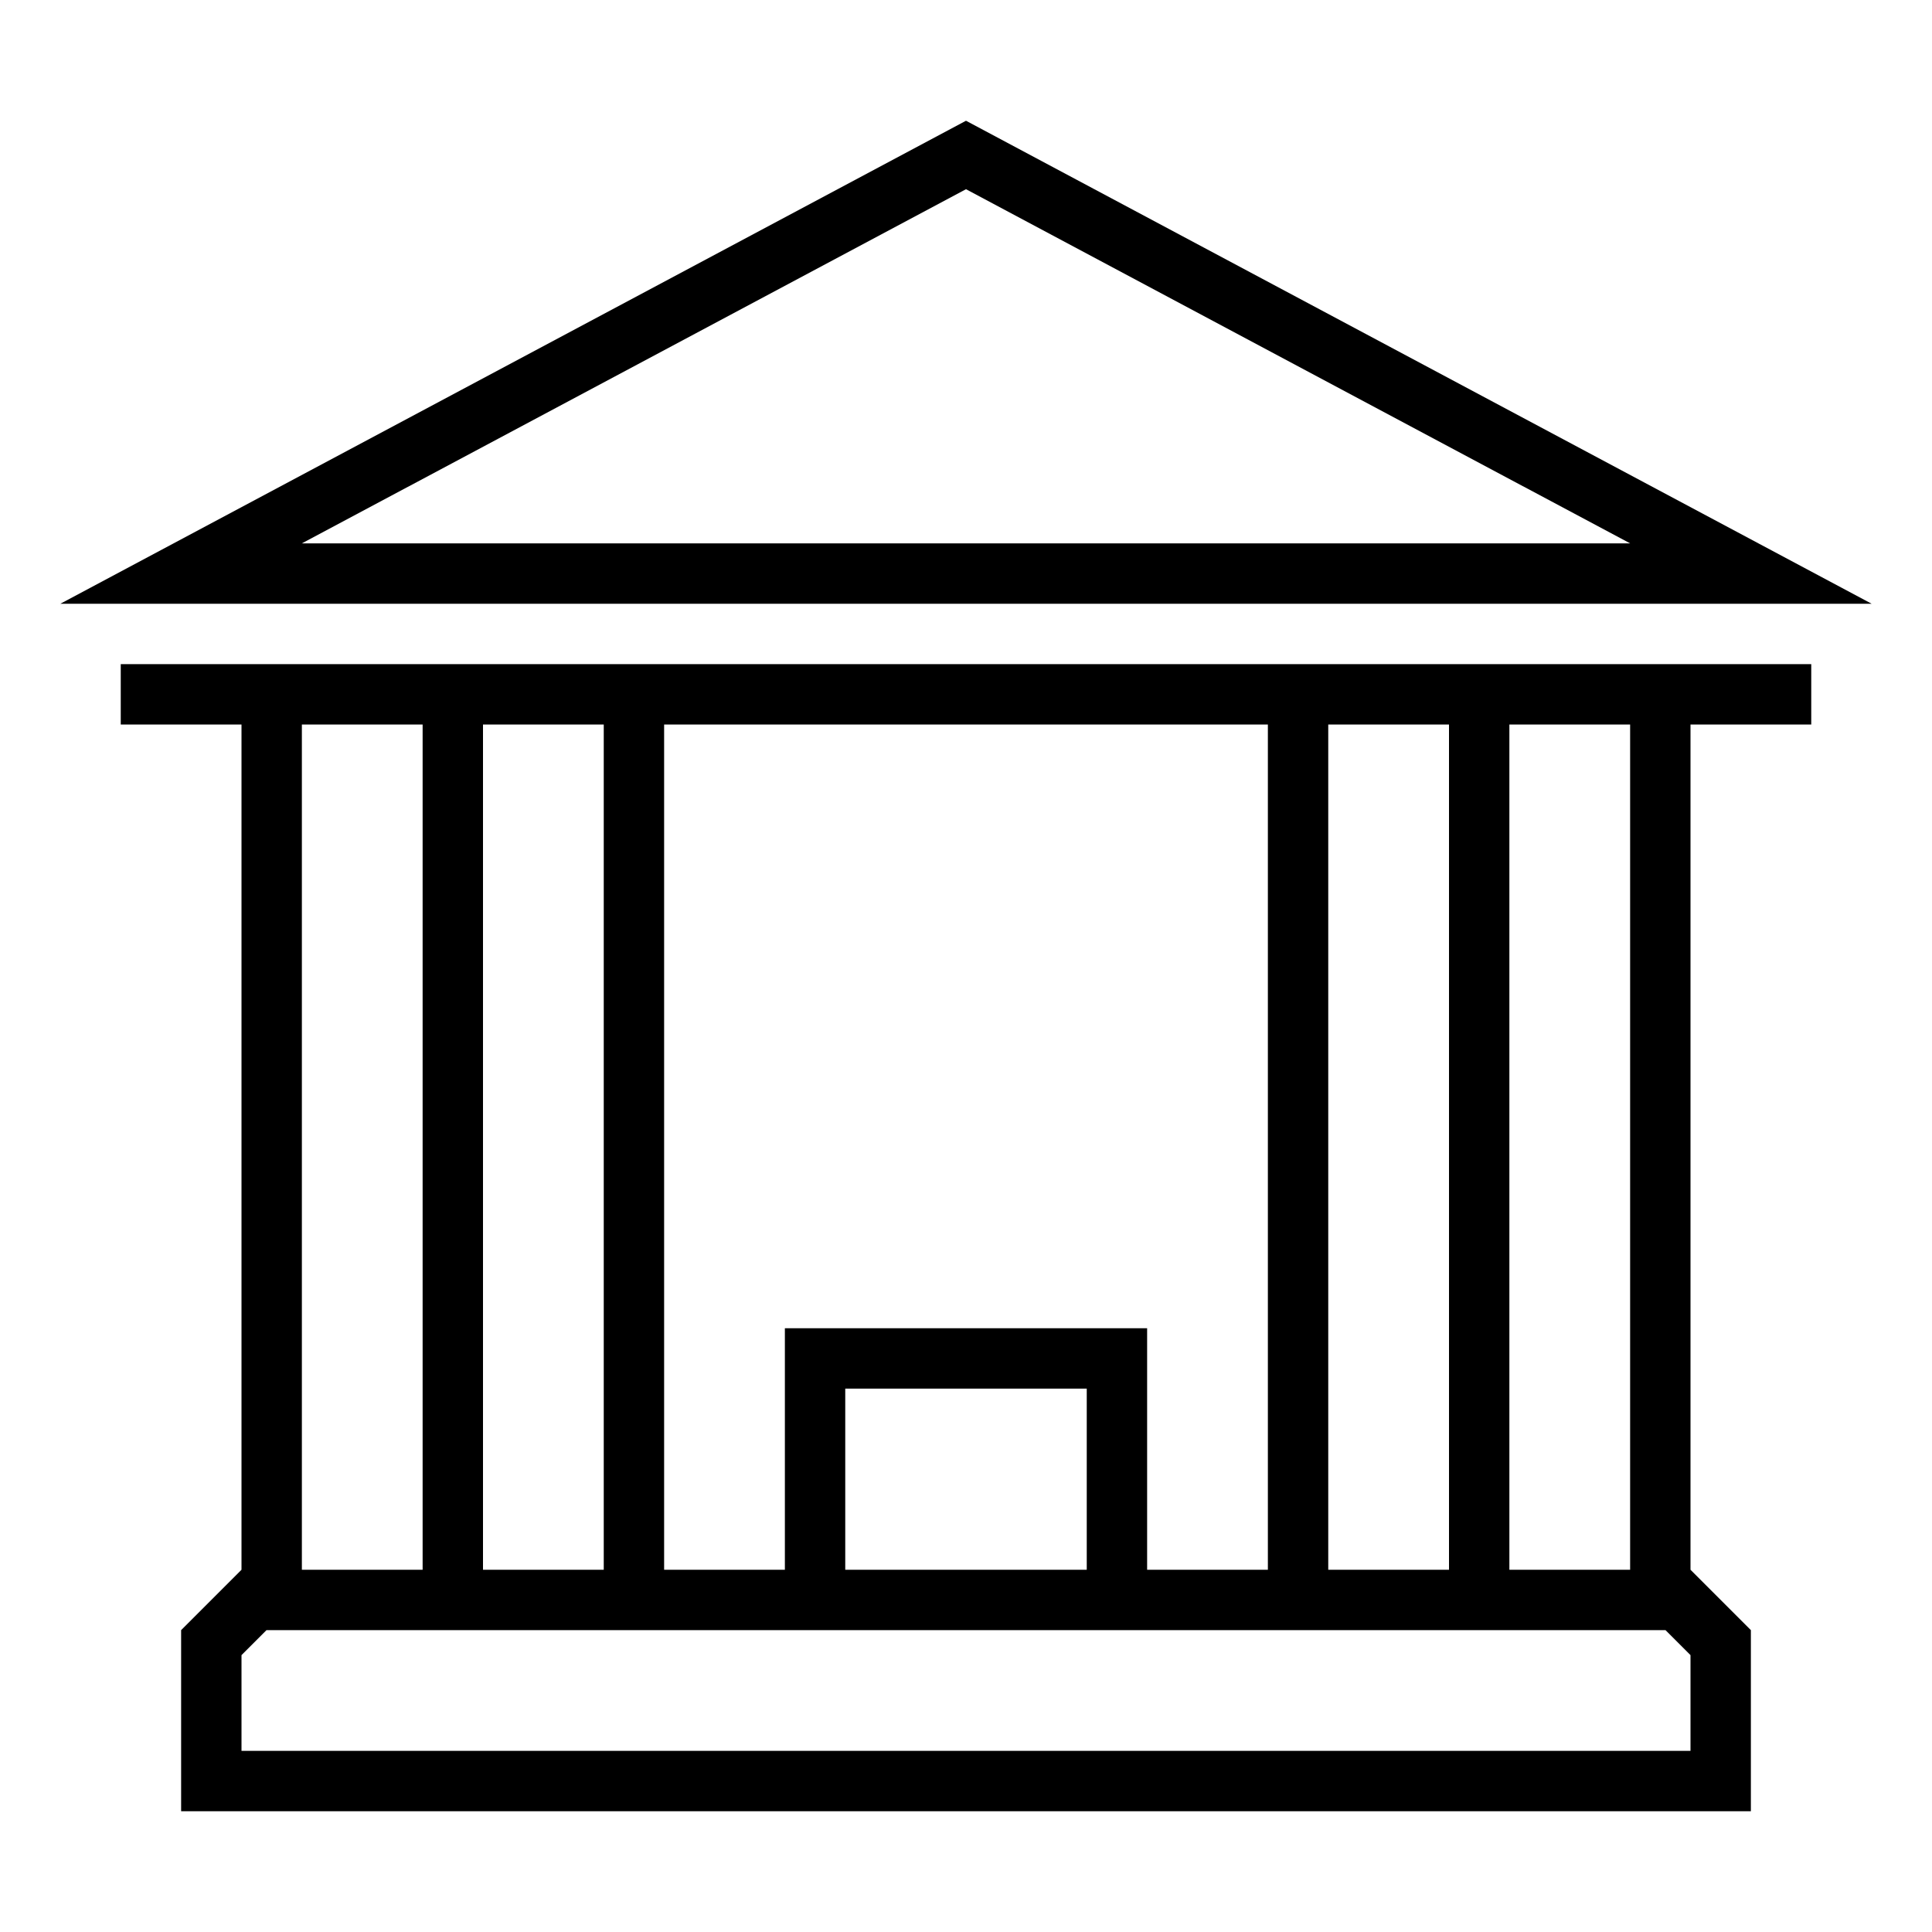 <svg xmlns="http://www.w3.org/2000/svg" viewBox="0 0 32 32"><path d="M2 12h2v14l-1 1v3h26v-3l-1-1V12h2v-1H2v1zm26 17H4v-1.586L4.414 27h23.172l.414.414V29zm-10-3h-4v-3h4v3zm9-14v14h-2V12h2zm-3 0v14h-2V12h2zm-3 0v14h-2v-4h-6v4h-2V12h10zm-11 0v14H8V12h2zm-3 0v14H5V12h2zm9-10L1 10h30L16 2zm0 1.134L27 9H5l11-5.866z" fill-rule="evenodd"/><path fill="none" d="M0 0h32v32H0z"/></svg>